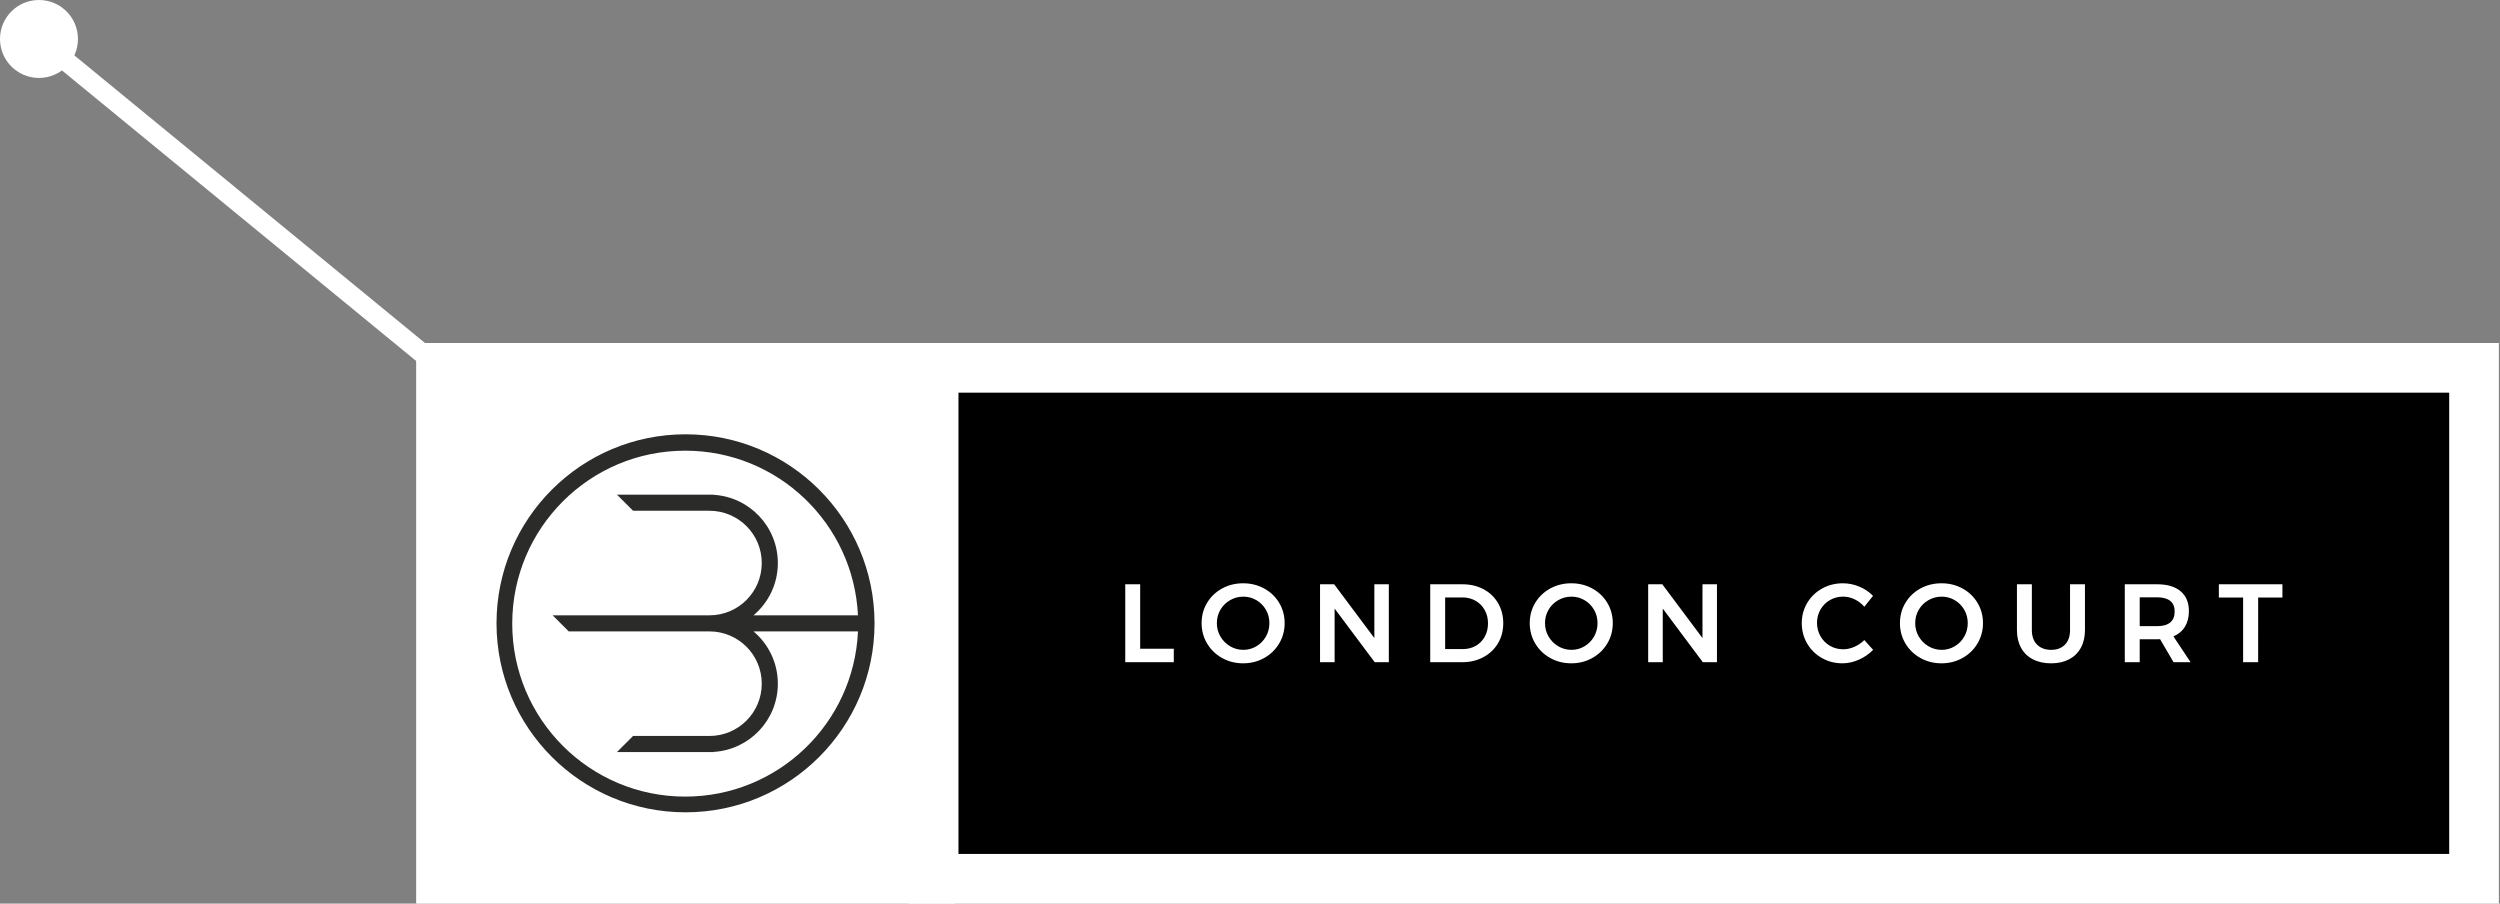 <?xml version="1.0" encoding="utf-8"?>
<!-- Generator: Adobe Illustrator 24.0.3, SVG Export Plug-In . SVG Version: 6.00 Build 0)  -->
<svg version="1.1" id="Layer_1" xmlns="http://www.w3.org/2000/svg" xmlns:xlink="http://www.w3.org/1999/xlink" x="0px" y="0px"
	 width="415px" height="150px" viewBox="0 0 415 150" enable-background="new 0 0 415 150" xml:space="preserve">
<rect x="0" y="0" width="415" height="150" fill="#808080" stroke="none"/>
<line fill="none" stroke="#FFFFFF" stroke-width="3.235" x1="70.982" y1="59.388" x2="6.469" y2="6.469"/>
<g>
	<defs>
		<rect id="SVGID_1_" width="414.816" height="150"/>
	</defs>
	<clipPath id="SVGID_2_">
		<use xlink:href="#SVGID_1_"  overflow="visible"/>
	</clipPath>
	<path clip-path="url(#SVGID_2_)" fill="#FFFFFF" d="M0,6.469c0,3.573,2.896,6.469,6.469,6.469s6.471-2.896,6.471-6.469
		C12.94,2.896,10.043,0,6.469,0S0,2.896,0,6.469"/>
</g>
<rect x="154.98" y="61.061" width="255.712" height="84.815"/>
<g>
	<defs>
		<rect id="SVGID_3_" width="414.816" height="150"/>
	</defs>
	<clipPath id="SVGID_4_">
		<use xlink:href="#SVGID_3_"  overflow="visible"/>
	</clipPath>
	
		<rect x="154.98" y="61.061" clip-path="url(#SVGID_4_)" fill="none" stroke="#FFFFFF" stroke-width="8.249" width="255.712" height="84.815"/>
	<path clip-path="url(#SVGID_4_)" fill="#FFFFFF" d="M368.329,99.192h4.029v10.735h2.495V99.192h4.028v-2.2h-10.551V99.192z
		 M355.192,99.155h2.92c0.935,0,1.65,0.197,2.143,0.591c0.493,0.395,0.739,0.986,0.739,1.773c0,0.801-0.246,1.404-0.739,1.811
		c-0.493,0.406-1.207,0.61-2.143,0.61h-2.92V99.155z M363.637,109.926l-2.847-4.287c0.838-0.357,1.476-0.893,1.913-1.607
		c0.437-0.715,0.656-1.577,0.656-2.586c0-1.417-0.456-2.513-1.367-3.289c-0.913-0.777-2.205-1.165-3.88-1.165h-5.396v12.934h2.476
		v-3.806h2.92c0.209,0,0.363-0.007,0.461-0.019l2.236,3.824H363.637z M337.288,104.605v-7.613h-2.476v7.613
		c0,1.121,0.227,2.098,0.683,2.929c0.456,0.832,1.112,1.469,1.969,1.912c0.855,0.444,1.862,0.666,3.021,0.666
		c1.145,0,2.14-0.222,2.984-0.666c0.844-0.442,1.494-1.08,1.95-1.912c0.456-0.832,0.683-1.808,0.683-2.929v-7.613h-2.475v7.613
		c0,1.023-0.282,1.824-0.841,2.402c-0.561,0.579-1.328,0.869-2.301,0.869c-0.974,0-1.749-0.29-2.329-0.869
		C337.577,106.429,337.288,105.628,337.288,104.605 M322.322,99.043c0.776,0,1.497,0.194,2.161,0.582
		c0.665,0.389,1.193,0.918,1.581,1.59c0.388,0.671,0.582,1.413,0.582,2.226c0,0.813-0.194,1.558-0.582,2.236
		c-0.388,0.677-0.915,1.213-1.581,1.607c-0.664,0.395-1.386,0.591-2.161,0.591c-0.789,0-1.518-0.197-2.189-0.591
		c-0.672-0.395-1.207-0.93-1.607-1.607c-0.401-0.677-0.602-1.423-0.602-2.236c0-0.813,0.198-1.556,0.592-2.226
		c0.393-0.672,0.93-1.201,1.607-1.59C320.801,99.237,321.532,99.043,322.322,99.043 M322.284,96.826
		c-1.281,0-2.448,0.29-3.502,0.869c-1.053,0.579-1.881,1.374-2.485,2.383c-0.603,1.011-0.905,2.132-0.905,3.363
		c0,1.231,0.302,2.355,0.905,3.371c0.604,1.016,1.432,1.82,2.485,2.411c1.053,0.592,2.221,0.887,3.502,0.887
		c1.281,0,2.448-0.295,3.502-0.887c1.053-0.591,1.881-1.395,2.485-2.411c0.603-1.016,0.905-2.14,0.905-3.371
		c0-1.231-0.302-2.353-0.905-3.363c-0.604-1.01-1.432-1.804-2.485-2.383C324.733,97.116,323.565,96.826,322.284,96.826
		 M309.48,100.725l1.441-1.811c-0.628-0.652-1.387-1.164-2.273-1.534c-0.887-0.369-1.792-0.554-2.717-0.554
		c-1.269,0-2.423,0.29-3.464,0.869c-1.041,0.579-1.864,1.374-2.467,2.383c-0.603,1.011-0.905,2.132-0.905,3.363
		c0,1.231,0.295,2.355,0.886,3.371c0.591,1.016,1.404,1.82,2.439,2.411c1.035,0.592,2.175,0.887,3.419,0.887
		c0.923,0,1.835-0.201,2.734-0.6c0.899-0.4,1.687-0.946,2.366-1.635l-1.46-1.626c-0.481,0.481-1.032,0.857-1.654,1.126
		c-0.623,0.272-1.241,0.406-1.857,0.406c-0.801,0-1.534-0.194-2.199-0.582c-0.665-0.388-1.189-0.917-1.571-1.589
		c-0.381-0.671-0.573-1.407-0.573-2.208s0.191-1.537,0.573-2.208c0.383-0.672,0.906-1.198,1.571-1.581
		c0.664-0.381,1.397-0.573,2.199-0.573c0.64,0,1.271,0.149,1.894,0.444C308.485,99.783,309.024,100.195,309.48,100.725
		 M282.613,105.917l-6.67-8.925h-2.346v12.934h2.42v-8.905l6.651,8.905h2.347V96.992h-2.403V105.917z M260.866,99.043
		c0.776,0,1.497,0.194,2.161,0.582c0.665,0.389,1.193,0.918,1.581,1.59c0.388,0.671,0.582,1.413,0.582,2.226
		c0,0.813-0.194,1.558-0.582,2.236c-0.388,0.677-0.915,1.213-1.581,1.607c-0.664,0.395-1.386,0.591-2.161,0.591
		c-0.789,0-1.518-0.197-2.189-0.591c-0.672-0.395-1.207-0.93-1.607-1.607c-0.401-0.677-0.6-1.423-0.6-2.236
		c0-0.813,0.197-1.556,0.591-2.226c0.393-0.672,0.93-1.201,1.607-1.59C259.345,99.237,260.077,99.043,260.866,99.043
		 M260.829,96.826c-1.281,0-2.448,0.29-3.502,0.869c-1.052,0.579-1.881,1.374-2.484,2.383c-0.604,1.011-0.906,2.132-0.906,3.363
		c0,1.231,0.302,2.355,0.906,3.371c0.603,1.016,1.432,1.82,2.484,2.411c1.053,0.592,2.221,0.887,3.502,0.887
		c1.282,0,2.448-0.295,3.502-0.887c1.053-0.591,1.881-1.395,2.485-2.411c0.603-1.016,0.905-2.14,0.905-3.371
		c0-1.231-0.302-2.353-0.905-3.363c-0.604-1.01-1.432-1.804-2.485-2.383C263.277,97.116,262.111,96.826,260.829,96.826
		 M242.851,107.747h-2.956v-8.573h2.864c0.8,0,1.524,0.182,2.171,0.545c0.647,0.364,1.154,0.874,1.524,1.533
		c0.371,0.66,0.555,1.401,0.555,2.228c0,0.825-0.179,1.561-0.537,2.208c-0.357,0.647-0.853,1.152-1.486,1.514
		C244.351,107.565,243.639,107.747,242.851,107.747 M242.795,96.992h-5.376v12.934h5.284c1.318,0,2.495-0.278,3.53-0.832
		c1.033-0.554,1.844-1.32,2.43-2.301c0.584-0.979,0.877-2.091,0.877-3.334c0-1.245-0.29-2.359-0.867-3.345
		c-0.579-0.986-1.38-1.752-2.403-2.301C245.247,97.267,244.089,96.992,242.795,96.992 M228.143,105.917l-6.67-8.925h-2.347v12.934
		h2.42v-8.905l6.653,8.905h2.346V96.992h-2.402V105.917z M206.396,99.043c0.776,0,1.496,0.194,2.161,0.582
		c0.666,0.389,1.192,0.918,1.579,1.59c0.389,0.671,0.583,1.413,0.583,2.226c0,0.813-0.194,1.558-0.583,2.236
		c-0.388,0.677-0.914,1.213-1.579,1.607c-0.666,0.395-1.385,0.591-2.161,0.591c-0.789,0-1.518-0.197-2.189-0.591
		c-0.672-0.395-1.208-0.93-1.609-1.607c-0.4-0.677-0.6-1.423-0.6-2.236c0-0.813,0.198-1.556,0.591-2.226
		c0.395-0.672,0.93-1.201,1.609-1.59C204.874,99.237,205.607,99.043,206.396,99.043 M206.359,96.826
		c-1.282,0-2.448,0.29-3.502,0.869c-1.053,0.579-1.881,1.374-2.485,2.383c-0.603,1.011-0.905,2.132-0.905,3.363
		c0,1.231,0.302,2.355,0.905,3.371c0.604,1.016,1.432,1.82,2.485,2.411c1.053,0.592,2.22,0.887,3.502,0.887
		c1.281,0,2.448-0.295,3.502-0.887c1.053-0.591,1.881-1.395,2.485-2.411c0.603-1.016,0.905-2.14,0.905-3.371
		c0-1.231-0.302-2.353-0.905-3.363c-0.604-1.01-1.432-1.804-2.485-2.383C208.807,97.116,207.639,96.826,206.359,96.826
		 M186.792,109.926h8.057v-2.236h-5.581V96.992h-2.476V109.926z"/>
</g>
<rect x="73.207" y="61.061" fill="#FFFFFF" width="81.18" height="84.815"/>
<g>
	<defs>
		<rect id="SVGID_5_" width="414.816" height="150"/>
	</defs>
	<clipPath id="SVGID_6_">
		<use xlink:href="#SVGID_5_"  overflow="visible"/>
	</clipPath>
	
		<rect x="73.207" y="61.061" clip-path="url(#SVGID_6_)" fill="none" stroke="#FFFFFF" stroke-width="8.249" width="81.18" height="84.815"/>
	<path clip-path="url(#SVGID_6_)" fill="#2B2B2A" d="M113.742,132.236c-15.856,0-28.71-12.855-28.71-28.712
		s12.855-28.71,28.71-28.71c15.395,0,27.957,12.114,28.679,27.329h-17.338c2.469-2.082,4.04-5.195,4.04-8.678
		c0-6.043-4.725-10.98-10.682-11.327v-0.021h-16.02l2.67,2.67h12.683c4.793,0,8.678,3.886,8.678,8.678
		c0,4.793-3.886,8.678-8.678,8.678H91.738l2.67,2.67h23.365c4.793,0,8.678,3.886,8.678,8.678s-3.886,8.678-8.678,8.678H105.09
		l-2.67,2.67h16.02v-0.021c5.956-0.345,10.682-5.283,10.682-11.327c0-3.482-1.57-6.597-4.04-8.678h17.341
		C141.749,120.072,129.167,132.236,113.742,132.236 M113.797,72.093c-17.329,0-31.376,14.048-31.376,31.376
		c0,17.327,14.048,31.375,31.376,31.375s31.376-14.048,31.376-31.375C145.174,86.141,131.126,72.093,113.797,72.093"/>
</g>
</svg>

